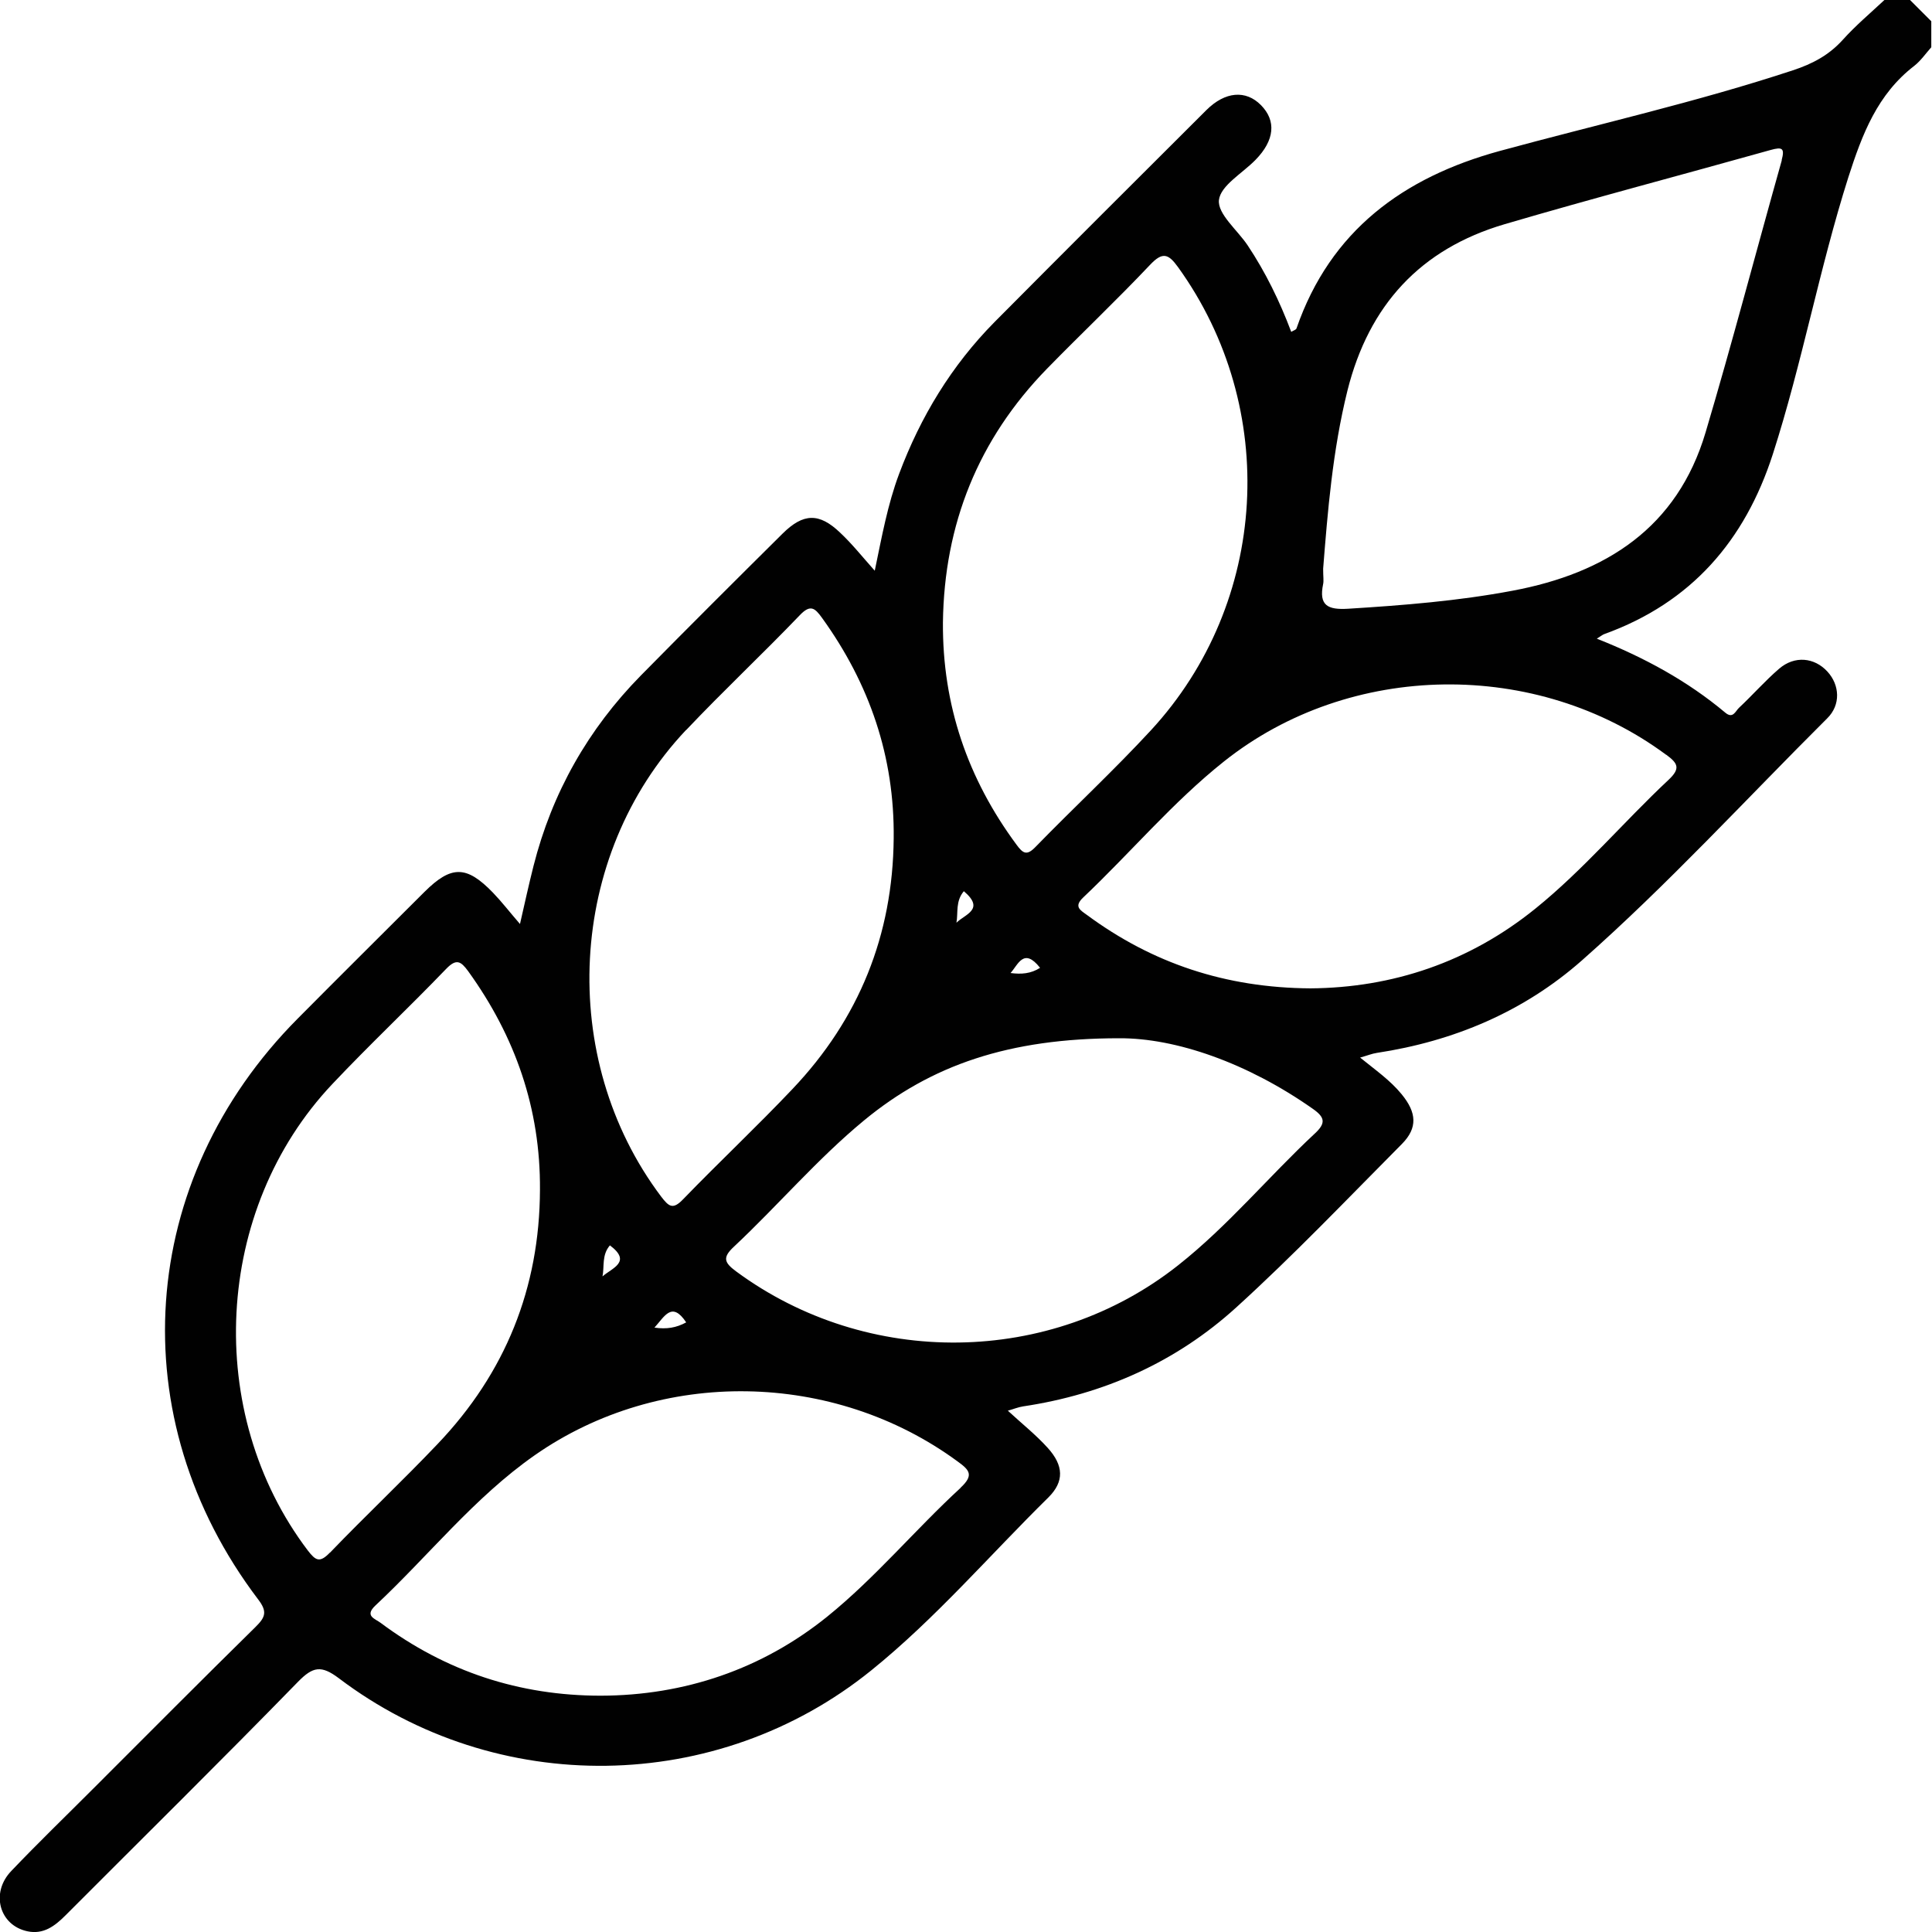<svg width="35" height="35" viewBox="0 0 35 35" fill="none" xmlns="http://www.w3.org/2000/svg">
<g clip-path="url(#clip0_78_12)">
<path d="M34.608 -6.07283e-05C34.451 -6.07283e-05 34.294 -6.07283e-05 34.138 -6.07283e-05C33.883 0.238 33.615 0.464 33.383 0.722C33.132 0.999 32.838 1.156 32.479 1.274C30.731 1.851 28.935 2.253 27.165 2.736C25.424 3.213 24.101 4.177 23.487 5.95C23.477 5.976 23.428 5.989 23.392 6.012C23.183 5.457 22.928 4.934 22.602 4.444C22.416 4.167 22.056 3.876 22.082 3.625C22.112 3.36 22.51 3.138 22.745 2.896C23.092 2.541 23.124 2.188 22.843 1.904C22.569 1.626 22.194 1.656 21.854 1.995C20.573 3.272 19.29 4.552 18.016 5.835C17.239 6.622 16.677 7.547 16.288 8.585C16.079 9.143 15.975 9.725 15.847 10.339C15.622 10.087 15.436 9.852 15.22 9.65C14.841 9.287 14.554 9.294 14.178 9.666C13.319 10.518 12.46 11.374 11.611 12.236C10.654 13.209 10.001 14.362 9.665 15.688C9.58 16.024 9.505 16.367 9.42 16.739C9.233 16.523 9.09 16.337 8.93 16.171C8.45 15.675 8.175 15.675 7.689 16.158C6.924 16.922 6.157 17.683 5.396 18.45C2.479 21.383 2.182 25.687 4.677 28.975C4.847 29.197 4.808 29.298 4.628 29.475C3.645 30.441 2.672 31.421 1.695 32.397C1.199 32.894 0.692 33.383 0.206 33.893C-0.176 34.288 -0.013 34.879 0.496 34.987C0.784 35.049 0.99 34.895 1.182 34.703C2.59 33.292 4.008 31.894 5.399 30.467C5.67 30.19 5.82 30.164 6.137 30.402C8.995 32.567 12.993 32.515 15.782 30.262C16.948 29.321 17.928 28.175 18.993 27.127C19.283 26.839 19.27 26.549 18.98 26.229C18.764 25.99 18.509 25.788 18.258 25.556C18.362 25.527 18.447 25.491 18.535 25.478C19.999 25.259 21.308 24.674 22.396 23.685C23.435 22.741 24.408 21.719 25.398 20.723C25.685 20.432 25.665 20.155 25.391 19.822C25.185 19.57 24.917 19.384 24.64 19.159C24.77 19.123 24.855 19.087 24.944 19.074C26.338 18.862 27.602 18.329 28.654 17.402C30.215 16.024 31.626 14.483 33.102 13.013C33.351 12.768 33.328 12.409 33.106 12.167C32.87 11.909 32.511 11.873 32.23 12.115C31.976 12.334 31.75 12.592 31.502 12.824C31.44 12.883 31.394 13.026 31.257 12.912C30.571 12.337 29.794 11.913 28.928 11.57C29.007 11.521 29.036 11.495 29.069 11.485C30.637 10.917 31.61 9.797 32.116 8.229C32.648 6.577 32.959 4.866 33.484 3.213C33.736 2.429 34.01 1.708 34.68 1.192C34.797 1.1 34.886 0.97 34.987 0.856V0.385C34.856 0.255 34.726 0.124 34.595 -0.007L34.608 -6.07283e-05ZM18.966 6.681C19.584 6.048 20.227 5.44 20.835 4.797C21.06 4.559 21.165 4.595 21.341 4.839C23.183 7.393 22.987 10.917 20.848 13.232C20.178 13.957 19.45 14.633 18.761 15.341C18.601 15.508 18.532 15.462 18.415 15.302C17.529 14.104 17.072 12.771 17.082 11.276C17.105 9.496 17.722 7.958 18.966 6.681ZM18.842 17.533C18.676 17.64 18.5 17.653 18.307 17.627C18.444 17.477 18.545 17.157 18.842 17.533ZM17.327 16.716C17.36 16.53 17.307 16.328 17.461 16.145C17.853 16.478 17.477 16.563 17.327 16.716ZM12.431 13.225C13.101 12.517 13.816 11.847 14.489 11.145C14.681 10.943 14.763 11.015 14.89 11.191C15.753 12.386 16.207 13.709 16.19 15.188C16.174 16.942 15.563 18.457 14.358 19.727C13.715 20.406 13.029 21.05 12.379 21.722C12.189 21.922 12.117 21.859 11.977 21.677C10.089 19.169 10.275 15.505 12.428 13.225H12.431ZM12.431 23.956C12.251 24.054 12.078 24.083 11.856 24.051C12.039 23.851 12.17 23.564 12.431 23.956ZM10.915 23.123C10.951 22.94 10.899 22.735 11.049 22.561C11.451 22.862 11.089 22.97 10.915 23.123ZM5.977 28.126C5.791 28.319 5.719 28.273 5.575 28.087C3.688 25.595 3.87 21.912 6.023 19.636C6.692 18.927 7.404 18.258 8.08 17.555C8.267 17.36 8.348 17.412 8.482 17.595C9.335 18.777 9.792 20.086 9.782 21.552C9.776 23.335 9.155 24.873 7.927 26.16C7.29 26.83 6.617 27.463 5.977 28.129V28.126ZM17.402 26.954C16.579 27.711 15.86 28.58 14.988 29.285C13.806 30.239 12.398 30.716 10.883 30.719C9.41 30.719 8.077 30.281 6.895 29.399C6.794 29.324 6.601 29.276 6.797 29.089C7.764 28.185 8.593 27.127 9.687 26.363C11.964 24.772 15.103 24.828 17.346 26.474C17.562 26.63 17.65 26.722 17.399 26.954H17.402ZM23.817 20.537C22.981 21.317 22.246 22.209 21.344 22.921C19.029 24.753 15.713 24.785 13.339 23.035C13.117 22.872 13.084 22.78 13.3 22.581C14.097 21.833 14.809 20.994 15.651 20.299C16.866 19.296 18.277 18.809 20.273 18.809C21.302 18.803 22.602 19.257 23.781 20.086C24.006 20.243 24.023 20.348 23.814 20.54L23.817 20.537ZM30.186 13.673C30.398 13.829 30.447 13.921 30.228 14.127C29.412 14.891 28.69 15.753 27.818 16.458C26.616 17.431 25.224 17.895 23.738 17.905C22.203 17.895 20.877 17.451 19.692 16.576C19.571 16.488 19.447 16.426 19.623 16.259C20.482 15.446 21.246 14.532 22.174 13.794C24.46 11.975 27.837 11.935 30.183 13.673H30.186ZM32.279 2.903C31.816 4.546 31.384 6.198 30.898 7.834C30.385 9.561 29.092 10.384 27.403 10.701C26.417 10.887 25.42 10.966 24.421 11.028C24.052 11.05 23.889 10.969 23.97 10.58C23.983 10.518 23.97 10.45 23.97 10.303C24.052 9.271 24.14 8.164 24.411 7.073C24.8 5.525 25.734 4.51 27.256 4.062C28.856 3.592 30.47 3.168 32.077 2.717C32.289 2.658 32.335 2.684 32.276 2.903H32.279Z" fill="#010101"/>
</g>
<defs>
<clipPath id="clip0_78_12">
<rect width="35" height="35" fill="white"/>
</clipPath>
</defs>
</svg>
